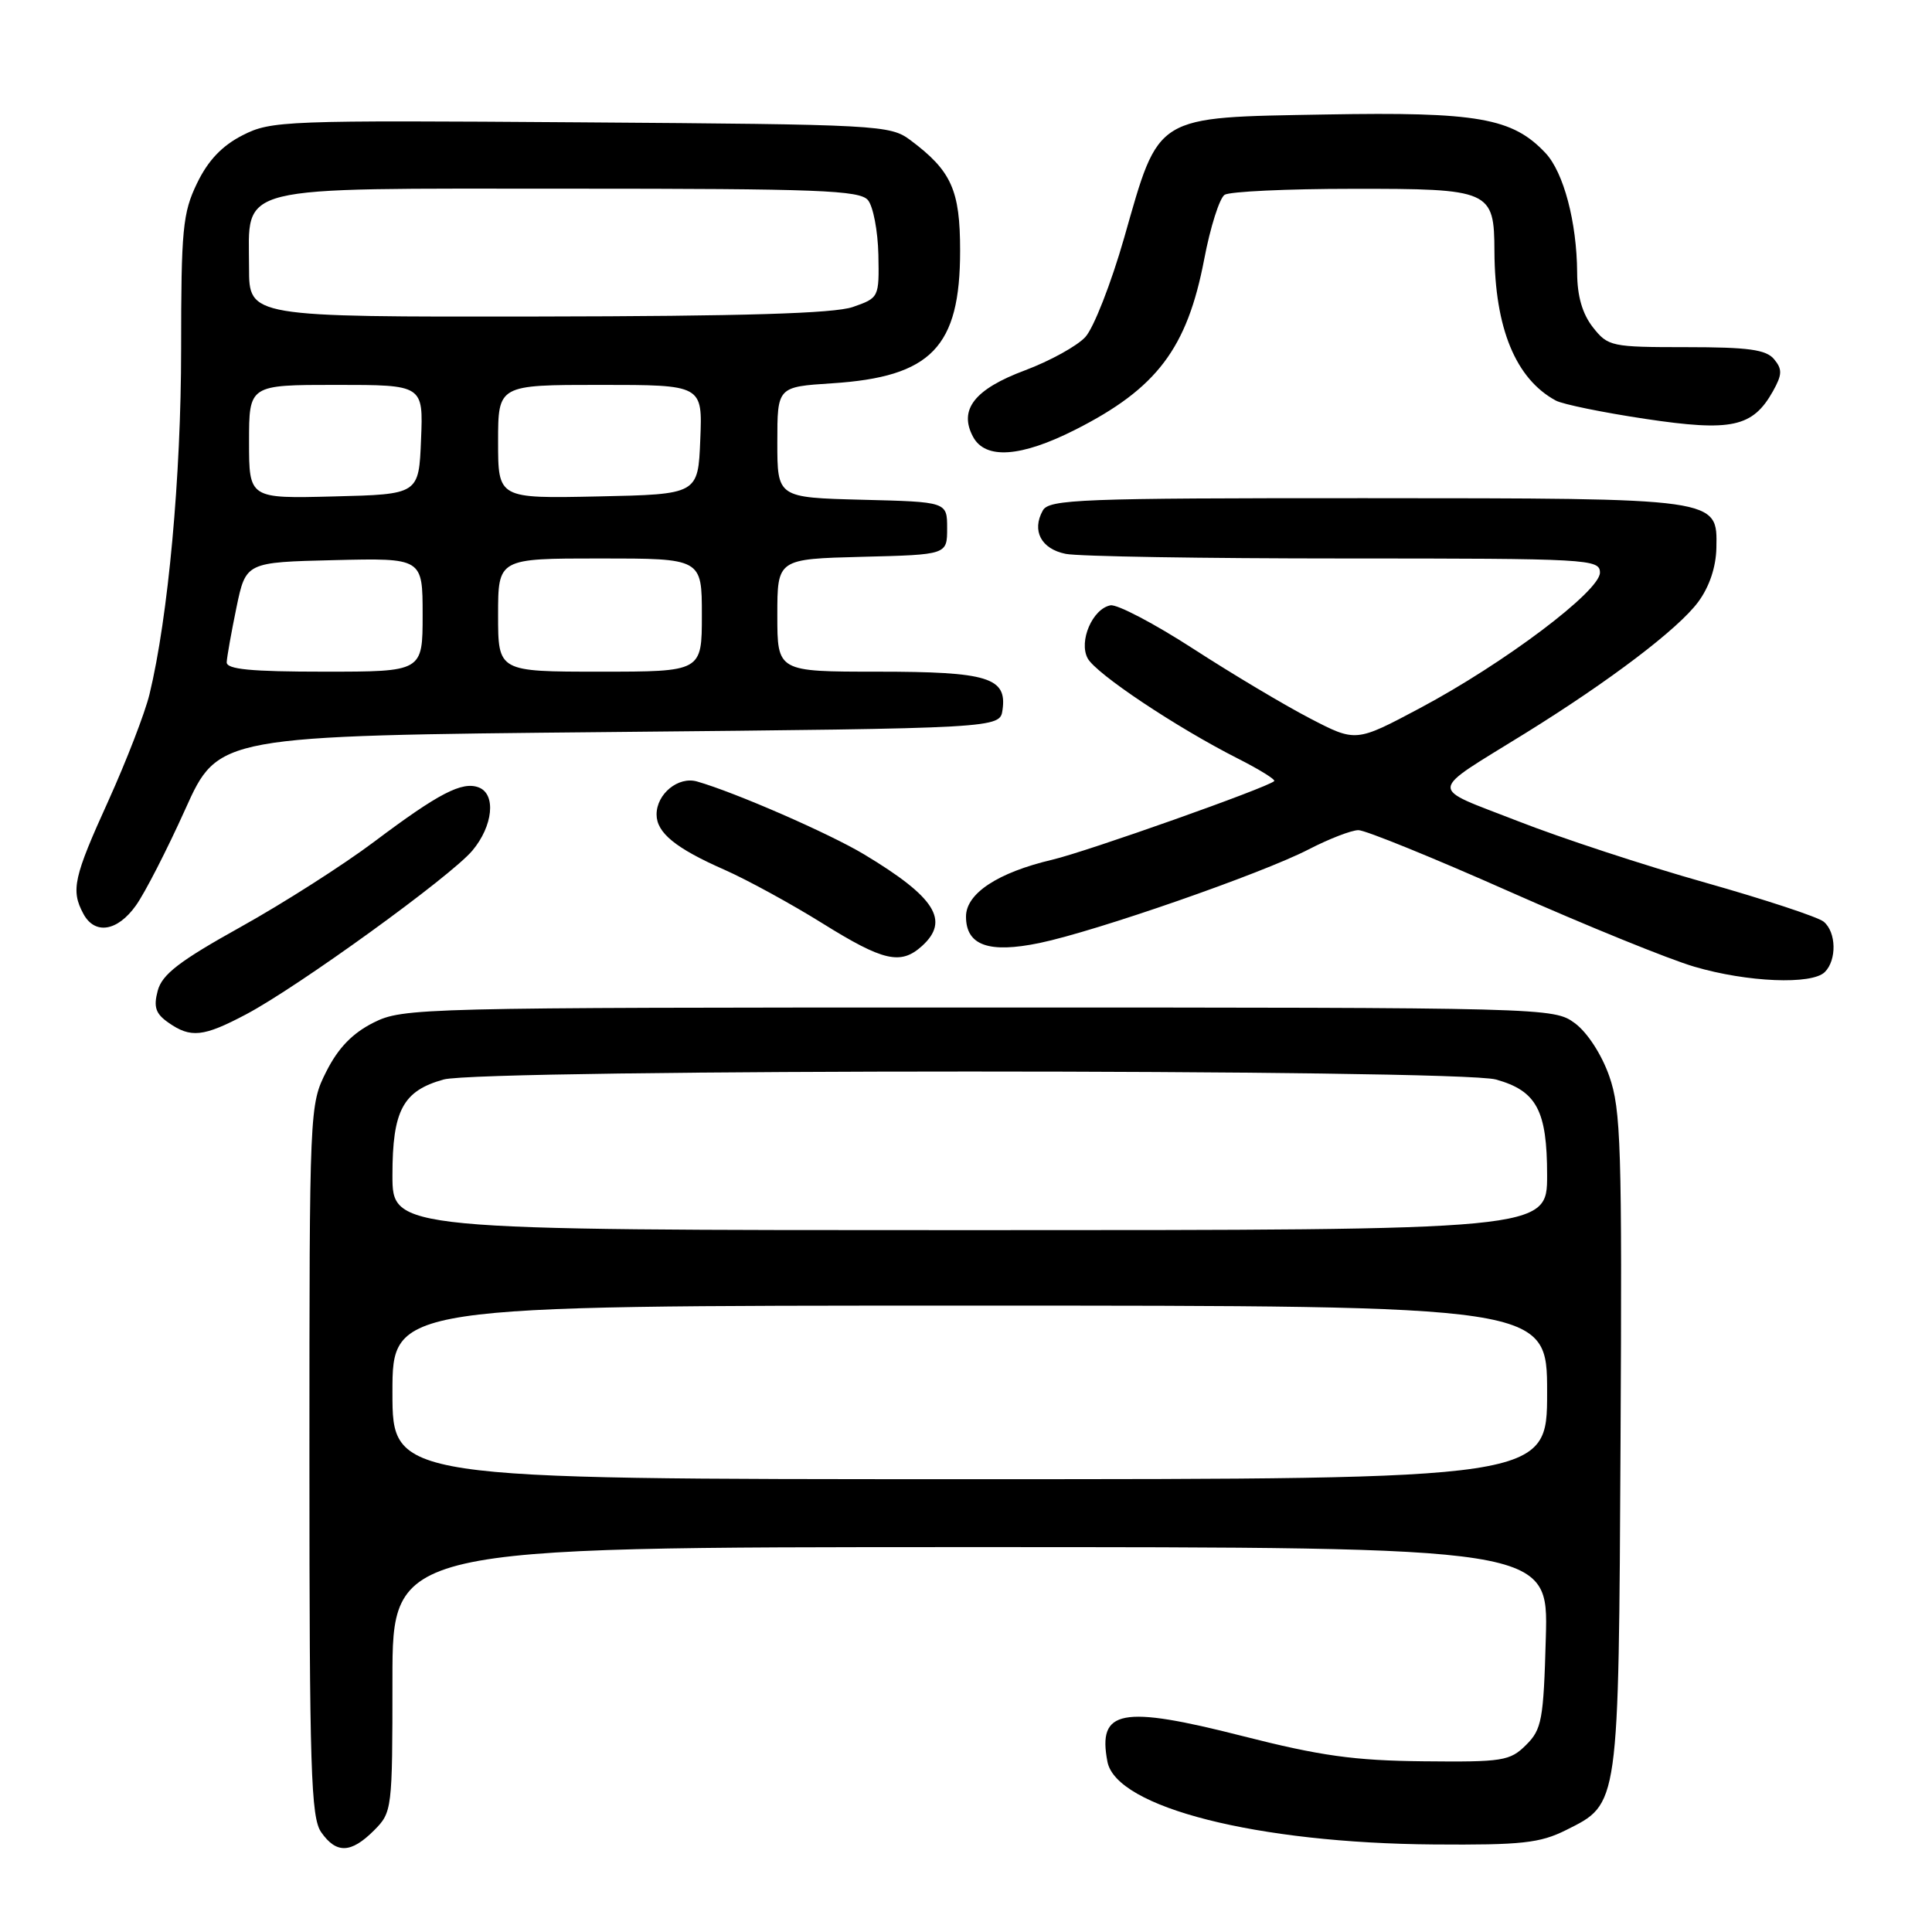 <?xml version="1.0" encoding="UTF-8" standalone="no"?>
<!DOCTYPE svg PUBLIC "-//W3C//DTD SVG 1.1//EN" "http://www.w3.org/Graphics/SVG/1.1/DTD/svg11.dtd" >
<svg xmlns="http://www.w3.org/2000/svg" xmlns:xlink="http://www.w3.org/1999/xlink" version="1.1" viewBox="0 0 256 256">
 <g >
 <path fill="currentColor"
d=" M 49.55 242.55 C 51.96 240.13 52.00 239.84 52.00 222.55 C 52.00 205.00 52.00 205.00 128.58 205.00 C 205.17 205.00 205.17 205.00 204.83 216.97 C 204.53 227.89 204.30 229.15 202.21 231.22 C 200.08 233.34 199.12 233.49 188.62 233.38 C 179.43 233.29 174.94 232.66 164.62 230.03 C 148.56 225.94 145.42 226.54 146.74 233.43 C 147.90 239.50 166.56 244.23 190.00 244.40 C 201.63 244.49 204.05 244.22 207.50 242.50 C 214.57 238.96 214.47 239.69 214.73 191.00 C 214.94 151.93 214.79 147.00 213.23 142.58 C 212.22 139.71 210.33 136.80 208.68 135.58 C 205.87 133.52 205.28 133.50 129.68 133.50 C 55.50 133.50 53.39 133.55 49.50 135.50 C 46.71 136.90 44.82 138.85 43.25 141.96 C 41.01 146.40 41.00 146.67 41.00 193.49 C 41.00 234.47 41.20 240.84 42.56 242.78 C 44.57 245.65 46.50 245.59 49.55 242.55 Z  M 32.60 134.41 C 39.49 130.77 59.71 116.14 62.59 112.71 C 65.33 109.45 65.76 105.23 63.44 104.34 C 61.24 103.49 58.10 105.13 49.60 111.52 C 45.53 114.58 37.58 119.66 31.92 122.81 C 23.78 127.34 21.48 129.10 20.90 131.27 C 20.32 133.44 20.62 134.32 22.31 135.50 C 25.27 137.58 26.95 137.40 32.60 134.41 Z  M 241.80 128.80 C 243.40 127.20 243.32 123.51 241.65 122.13 C 240.91 121.51 233.83 119.18 225.92 116.94 C 218.01 114.71 206.83 111.04 201.07 108.78 C 189.14 104.12 189.04 105.26 202.11 97.16 C 213.35 90.19 222.37 83.34 225.02 79.76 C 226.50 77.76 227.38 75.14 227.43 72.60 C 227.55 65.96 228.02 66.03 180.80 66.01 C 143.16 66.00 139.01 66.16 138.18 67.64 C 136.68 70.32 137.96 72.74 141.21 73.39 C 142.88 73.73 159.49 74.00 178.12 74.00 C 210.61 74.00 212.00 74.08 212.00 75.88 C 212.00 78.34 199.29 87.90 188.17 93.82 C 179.66 98.35 179.66 98.35 173.58 95.19 C 170.24 93.46 163.28 89.31 158.12 85.97 C 152.96 82.63 148.02 80.04 147.14 80.21 C 144.76 80.67 142.91 84.97 144.12 87.23 C 145.21 89.27 155.87 96.38 164.02 100.51 C 166.87 101.95 169.04 103.30 168.84 103.50 C 167.98 104.35 144.05 112.83 139.42 113.92 C 132.21 115.62 128.00 118.39 128.00 121.45 C 128.00 125.27 131.01 126.35 137.76 124.95 C 145.25 123.39 167.22 115.75 173.42 112.54 C 176.13 111.14 179.09 110.00 180.00 110.00 C 180.92 110.00 189.95 113.67 200.08 118.17 C 210.21 122.66 221.20 127.13 224.50 128.09 C 231.53 130.16 240.09 130.51 241.80 128.80 Z  M 122.17 125.35 C 125.89 121.98 123.93 118.88 114.50 113.21 C 109.89 110.44 97.43 105.00 92.36 103.55 C 89.88 102.84 87.00 105.19 87.00 107.92 C 87.00 110.34 89.50 112.39 96.00 115.25 C 99.03 116.59 104.86 119.78 108.97 122.34 C 117.06 127.38 119.35 127.90 122.17 125.35 Z  M 18.01 119.98 C 19.20 118.32 22.14 112.58 24.55 107.23 C 28.93 97.50 28.93 97.50 80.71 97.00 C 132.50 96.50 132.50 96.50 132.84 94.06 C 133.45 89.78 130.91 89.00 116.31 89.00 C 103.00 89.00 103.00 89.00 103.00 81.53 C 103.00 74.07 103.00 74.07 114.25 73.78 C 125.50 73.50 125.50 73.50 125.50 70.00 C 125.50 66.50 125.50 66.50 114.25 66.22 C 103.00 65.93 103.00 65.93 103.00 58.60 C 103.00 51.26 103.00 51.26 110.25 50.79 C 123.41 49.94 127.22 46.00 127.22 33.22 C 127.22 25.18 126.08 22.64 120.62 18.56 C 117.95 16.57 116.47 16.49 76.97 16.21 C 37.69 15.93 35.93 15.99 32.15 17.92 C 29.42 19.31 27.56 21.27 26.11 24.28 C 24.21 28.20 24.00 30.38 24.00 46.26 C 24.00 63.09 22.28 81.82 19.81 91.99 C 19.21 94.47 16.75 100.82 14.36 106.11 C 9.75 116.25 9.37 117.96 11.04 121.07 C 12.55 123.90 15.56 123.43 18.01 119.98 Z  M 142.50 56.93 C 153.29 51.47 157.30 46.16 159.56 34.37 C 160.37 30.09 161.60 26.24 162.27 25.81 C 162.95 25.38 170.56 25.02 179.18 25.02 C 197.53 25.00 197.99 25.20 198.02 33.32 C 198.07 43.49 200.84 50.21 206.16 53.08 C 207.07 53.57 212.39 54.66 217.99 55.50 C 229.44 57.22 232.24 56.61 234.92 51.85 C 236.16 49.63 236.18 48.93 235.08 47.60 C 234.02 46.32 231.66 46.00 223.45 46.00 C 213.51 46.00 213.07 45.91 211.07 43.37 C 209.67 41.58 208.99 39.24 208.98 36.12 C 208.94 29.44 207.19 22.84 204.79 20.28 C 200.41 15.62 195.81 14.81 175.66 15.17 C 152.82 15.58 153.65 15.07 148.96 31.50 C 147.23 37.55 144.91 43.47 143.81 44.66 C 142.72 45.85 139.12 47.83 135.82 49.07 C 129.12 51.57 127.01 54.28 128.93 57.87 C 130.56 60.92 135.28 60.59 142.50 56.93 Z  M 52.00 184.50 C 52.00 173.00 52.00 173.00 128.50 173.00 C 205.00 173.00 205.00 173.00 205.00 184.50 C 205.00 196.00 205.00 196.00 128.50 196.00 C 52.00 196.00 52.00 196.00 52.00 184.50 Z  M 52.00 155.72 C 52.00 147.13 53.39 144.54 58.78 143.04 C 63.87 141.63 193.13 141.63 198.22 143.04 C 203.61 144.54 205.00 147.13 205.00 155.72 C 205.00 163.00 205.00 163.00 128.50 163.00 C 52.00 163.00 52.00 163.00 52.00 155.72 Z  M 30.04 87.75 C 30.07 87.06 30.65 83.80 31.33 80.50 C 32.58 74.50 32.58 74.50 44.29 74.22 C 56.00 73.94 56.00 73.94 56.00 81.47 C 56.00 89.00 56.00 89.00 43.00 89.00 C 33.24 89.00 30.01 88.69 30.04 87.75 Z  M 66.00 81.50 C 66.00 74.00 66.00 74.00 79.50 74.00 C 93.00 74.00 93.00 74.00 93.00 81.50 C 93.00 89.00 93.00 89.00 79.50 89.00 C 66.00 89.00 66.00 89.00 66.00 81.50 Z  M 33.00 58.53 C 33.00 51.00 33.00 51.00 44.54 51.00 C 56.09 51.00 56.09 51.00 55.79 58.25 C 55.50 65.50 55.50 65.50 44.25 65.78 C 33.00 66.07 33.00 66.07 33.00 58.53 Z  M 66.00 58.53 C 66.00 51.00 66.00 51.00 79.54 51.00 C 93.09 51.00 93.09 51.00 92.79 58.25 C 92.50 65.50 92.50 65.50 79.25 65.78 C 66.00 66.06 66.00 66.06 66.00 58.53 Z  M 33.00 35.50 C 33.00 24.35 30.36 25.00 75.38 25.00 C 108.44 25.00 113.93 25.21 115.01 26.52 C 115.70 27.35 116.32 30.60 116.39 33.75 C 116.50 39.42 116.47 39.47 113.00 40.68 C 110.51 41.54 98.47 41.90 71.25 41.94 C 33.00 42.00 33.00 42.00 33.00 35.50 Z "/>
</g>
</svg>